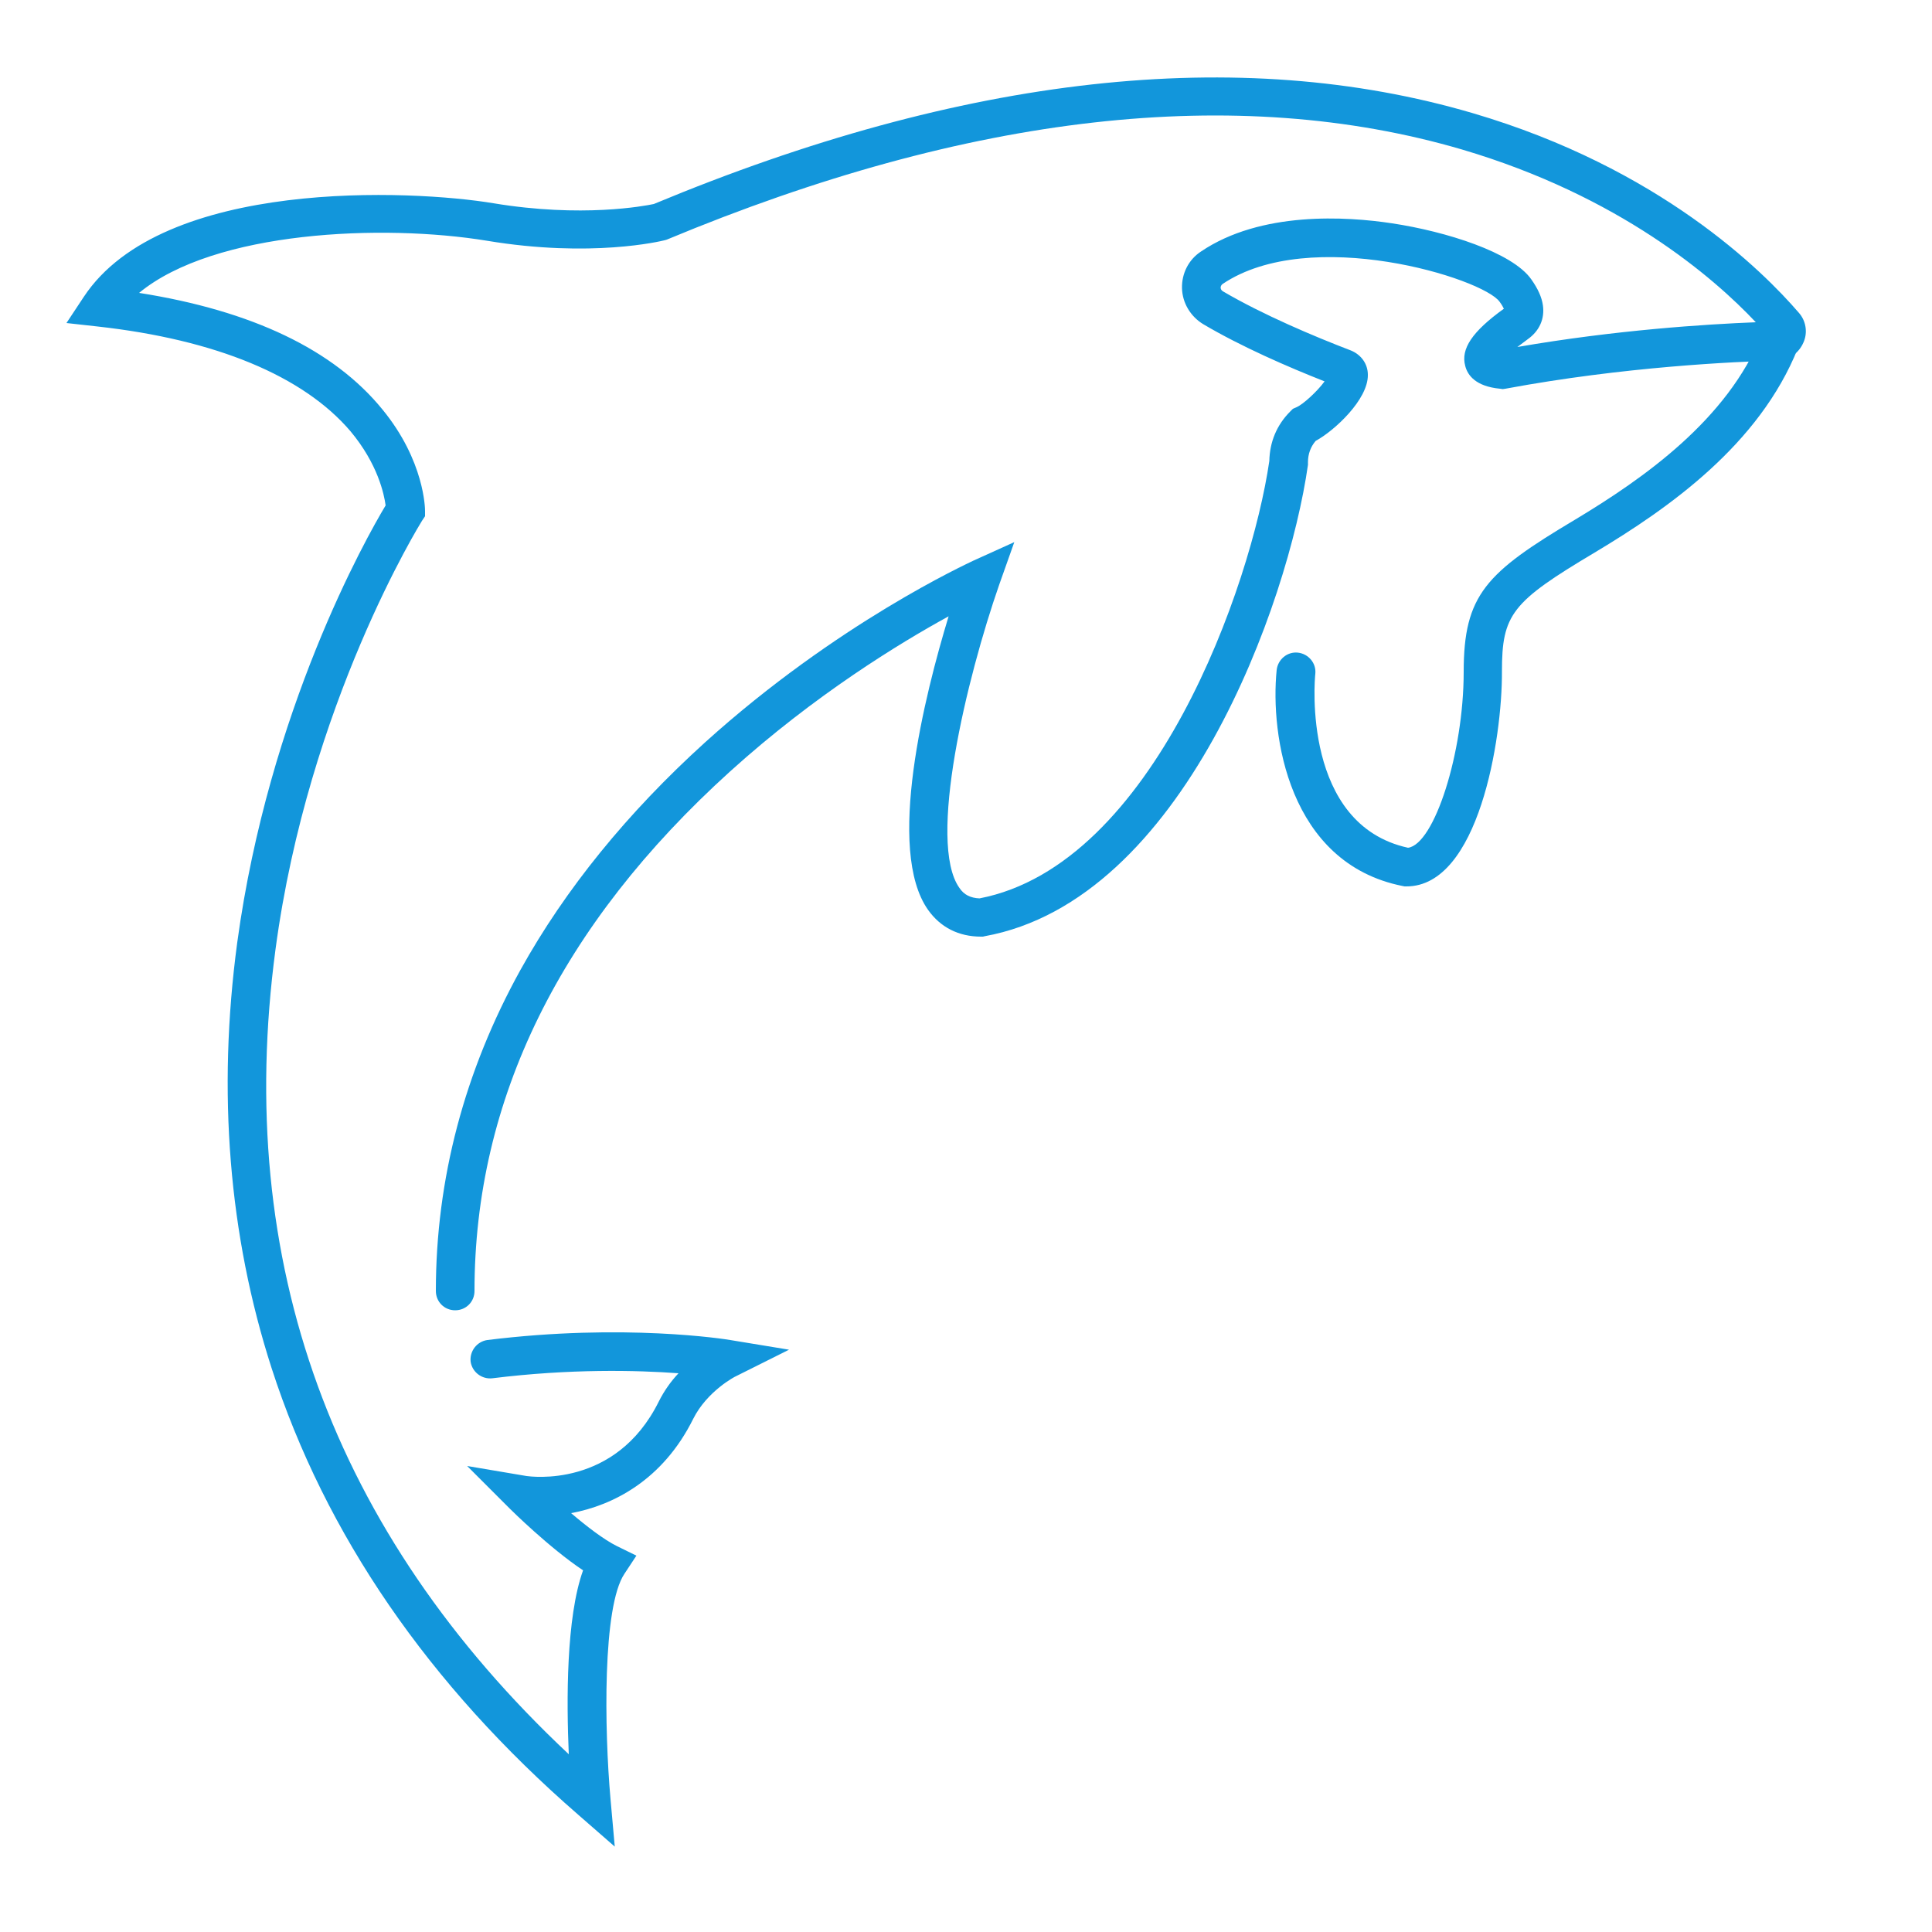 <?xml version="1.0" standalone="no"?><!DOCTYPE svg PUBLIC "-//W3C//DTD SVG 1.1//EN" "http://www.w3.org/Graphics/SVG/1.1/DTD/svg11.dtd"><svg t="1694660770665" class="icon" viewBox="0 0 1024 1024" version="1.1" xmlns="http://www.w3.org/2000/svg" p-id="4081" xmlns:xlink="http://www.w3.org/1999/xlink" width="200" height="200"><path d="M325.837 978.739l-19.251-16.794c-79.462-69.018-134.144-148.685-162.611-236.749-22.733-70.451-28.877-146.432-18.227-225.69 16.794-123.085 68.198-214.221 78.643-231.629-0.819-5.939-4.096-21.914-18.637-39.322-24.986-29.286-71.27-48.538-133.939-55.501l-16.589-1.843 9.216-13.926c41.779-63.078 174.08-56.73 217.088-49.562 46.899 7.782 80.077 1.434 84.992 0.41 164.25-68.403 310.272-84.582 434.176-48.128 98.918 29.082 153.6 83.558 172.646 105.677 3.891 4.301 4.915 10.65 2.458 15.974-2.458 5.53-7.578 9.216-13.722 9.421-22.733 0.614-81.51 3.277-144.179 14.95l-1.434 0.205-1.434-0.205c-12.902-1.229-17.203-7.168-18.432-12.083-2.458-9.011 3.686-18.227 20.48-30.31-0.41-0.819-1.024-2.048-2.253-3.686-8.806-12.493-100.352-40.755-146.842-9.421-0.819 0.614-1.024 1.434-1.024 1.843 0 0.614 0.205 1.434 1.229 2.048 21.299 12.493 48.538 23.962 67.789 31.334 5.53 2.253 9.011 7.168 9.011 12.902 0.205 13.107-17.818 29.696-27.648 35.021-2.662 3.072-4.096 6.963-4.096 11.264v1.434c-10.445 73.318-66.15 230.81-171.418 249.856l-0.819 0.205h-1.024c-11.878 0-21.504-4.915-28.058-14.131-22.528-31.744-1.843-113.869 10.854-155.648-25.805 14.131-70.861 41.574-115.712 82.125-90.112 81.51-135.578 174.08-135.578 275.456 0 5.734-4.506 10.24-10.24 10.24s-10.24-4.506-10.24-10.24c0-59.187 15.155-116.531 44.851-170.189 23.757-42.803 56.73-83.354 97.894-120.627 70.042-63.283 139.264-94.822 142.131-96.256l21.709-9.83-7.987 22.528c-17.203 49.357-38.298 136.602-21.094 160.768 2.458 3.686 5.939 5.325 10.65 5.53 92.365-17.818 143.974-165.888 153.6-231.834 0.205-10.035 3.891-19.046 11.059-26.214l1.434-1.434 1.843-0.819c3.482-1.434 11.059-8.397 14.95-13.722-19.251-7.578-44.237-18.432-64.307-30.31-6.758-4.096-11.059-11.264-11.264-19.046-0.205-7.782 3.482-15.155 10.035-19.456 31.744-21.504 77.21-18.637 101.376-14.95 28.467 4.301 63.693 15.36 73.728 29.696 3.482 4.915 5.53 9.421 6.144 13.722 1.024 7.168-1.843 13.517-7.782 17.818-2.253 1.638-4.096 3.072-5.734 4.301 52.019-9.011 100.147-12.083 126.362-13.107-22.528-23.962-72.499-66.97-155.648-91.546-119.398-35.021-261.325-19.046-421.478 47.718l-0.614 0.205-0.819 0.205c-1.638 0.41-38.707 9.421-94.003 0.205-54.886-9.011-144.384-5.325-184.32 27.648 59.802 9.421 103.219 30.106 129.024 61.85 22.323 27.238 22.528 52.634 22.528 53.658v2.867l-1.638 2.458c-0.614 1.024-60.211 96.87-77.619 227.123C123.904 668.877 176.128 812.237 301.466 929.792c-1.229-28.262-1.434-72.499 7.578-97.485-17.818-11.878-38.093-31.949-38.912-32.768l-22.528-22.528 31.539 5.325c1.843 0.205 47.104 6.758 70.042-39.526 2.867-5.734 6.554-10.854 10.445-14.95-22.118-1.638-57.549-2.458-98.714 2.662-5.53 0.614-10.65-3.277-11.469-8.806-0.614-5.53 3.277-10.65 8.806-11.469 72.499-9.011 126.566-0.41 128.819 0l31.13 5.12-28.262 14.131c-0.205 0-15.155 7.782-22.528 22.528-16.179 32.563-42.598 45.875-64.717 49.971 8.192 6.963 17.203 13.926 24.166 17.408l10.445 5.12-6.349 9.626c-11.674 17.408-10.65 82.534-7.373 119.398l2.253 25.19zM794.01 185.139z m143.974-6.144z" fill="#1296db" p-id="4082"></path><path d="M745.472 469.811h-1.024l-1.024-0.205c-60.621-12.083-70.246-80.282-66.765-114.483 0.614-5.53 5.53-9.83 11.264-9.216 5.53 0.614 9.83 5.53 9.216 11.264-0.41 3.277-6.963 79.872 49.152 92.16 13.926-1.843 29.491-50.381 29.491-93.184 0-40.96 11.878-52.634 58.982-80.691 36.454-21.914 80.896-53.043 99.123-98.509 2.048-5.325 7.987-7.782 13.312-5.734s7.782 7.987 5.734 13.312c-20.48 51.2-68.403 84.787-107.725 108.339-44.032 26.214-49.152 32.768-49.152 63.078 0.205 35.84-12.493 113.869-50.586 113.869z" fill="#1296db" p-id="4083"></path></svg>